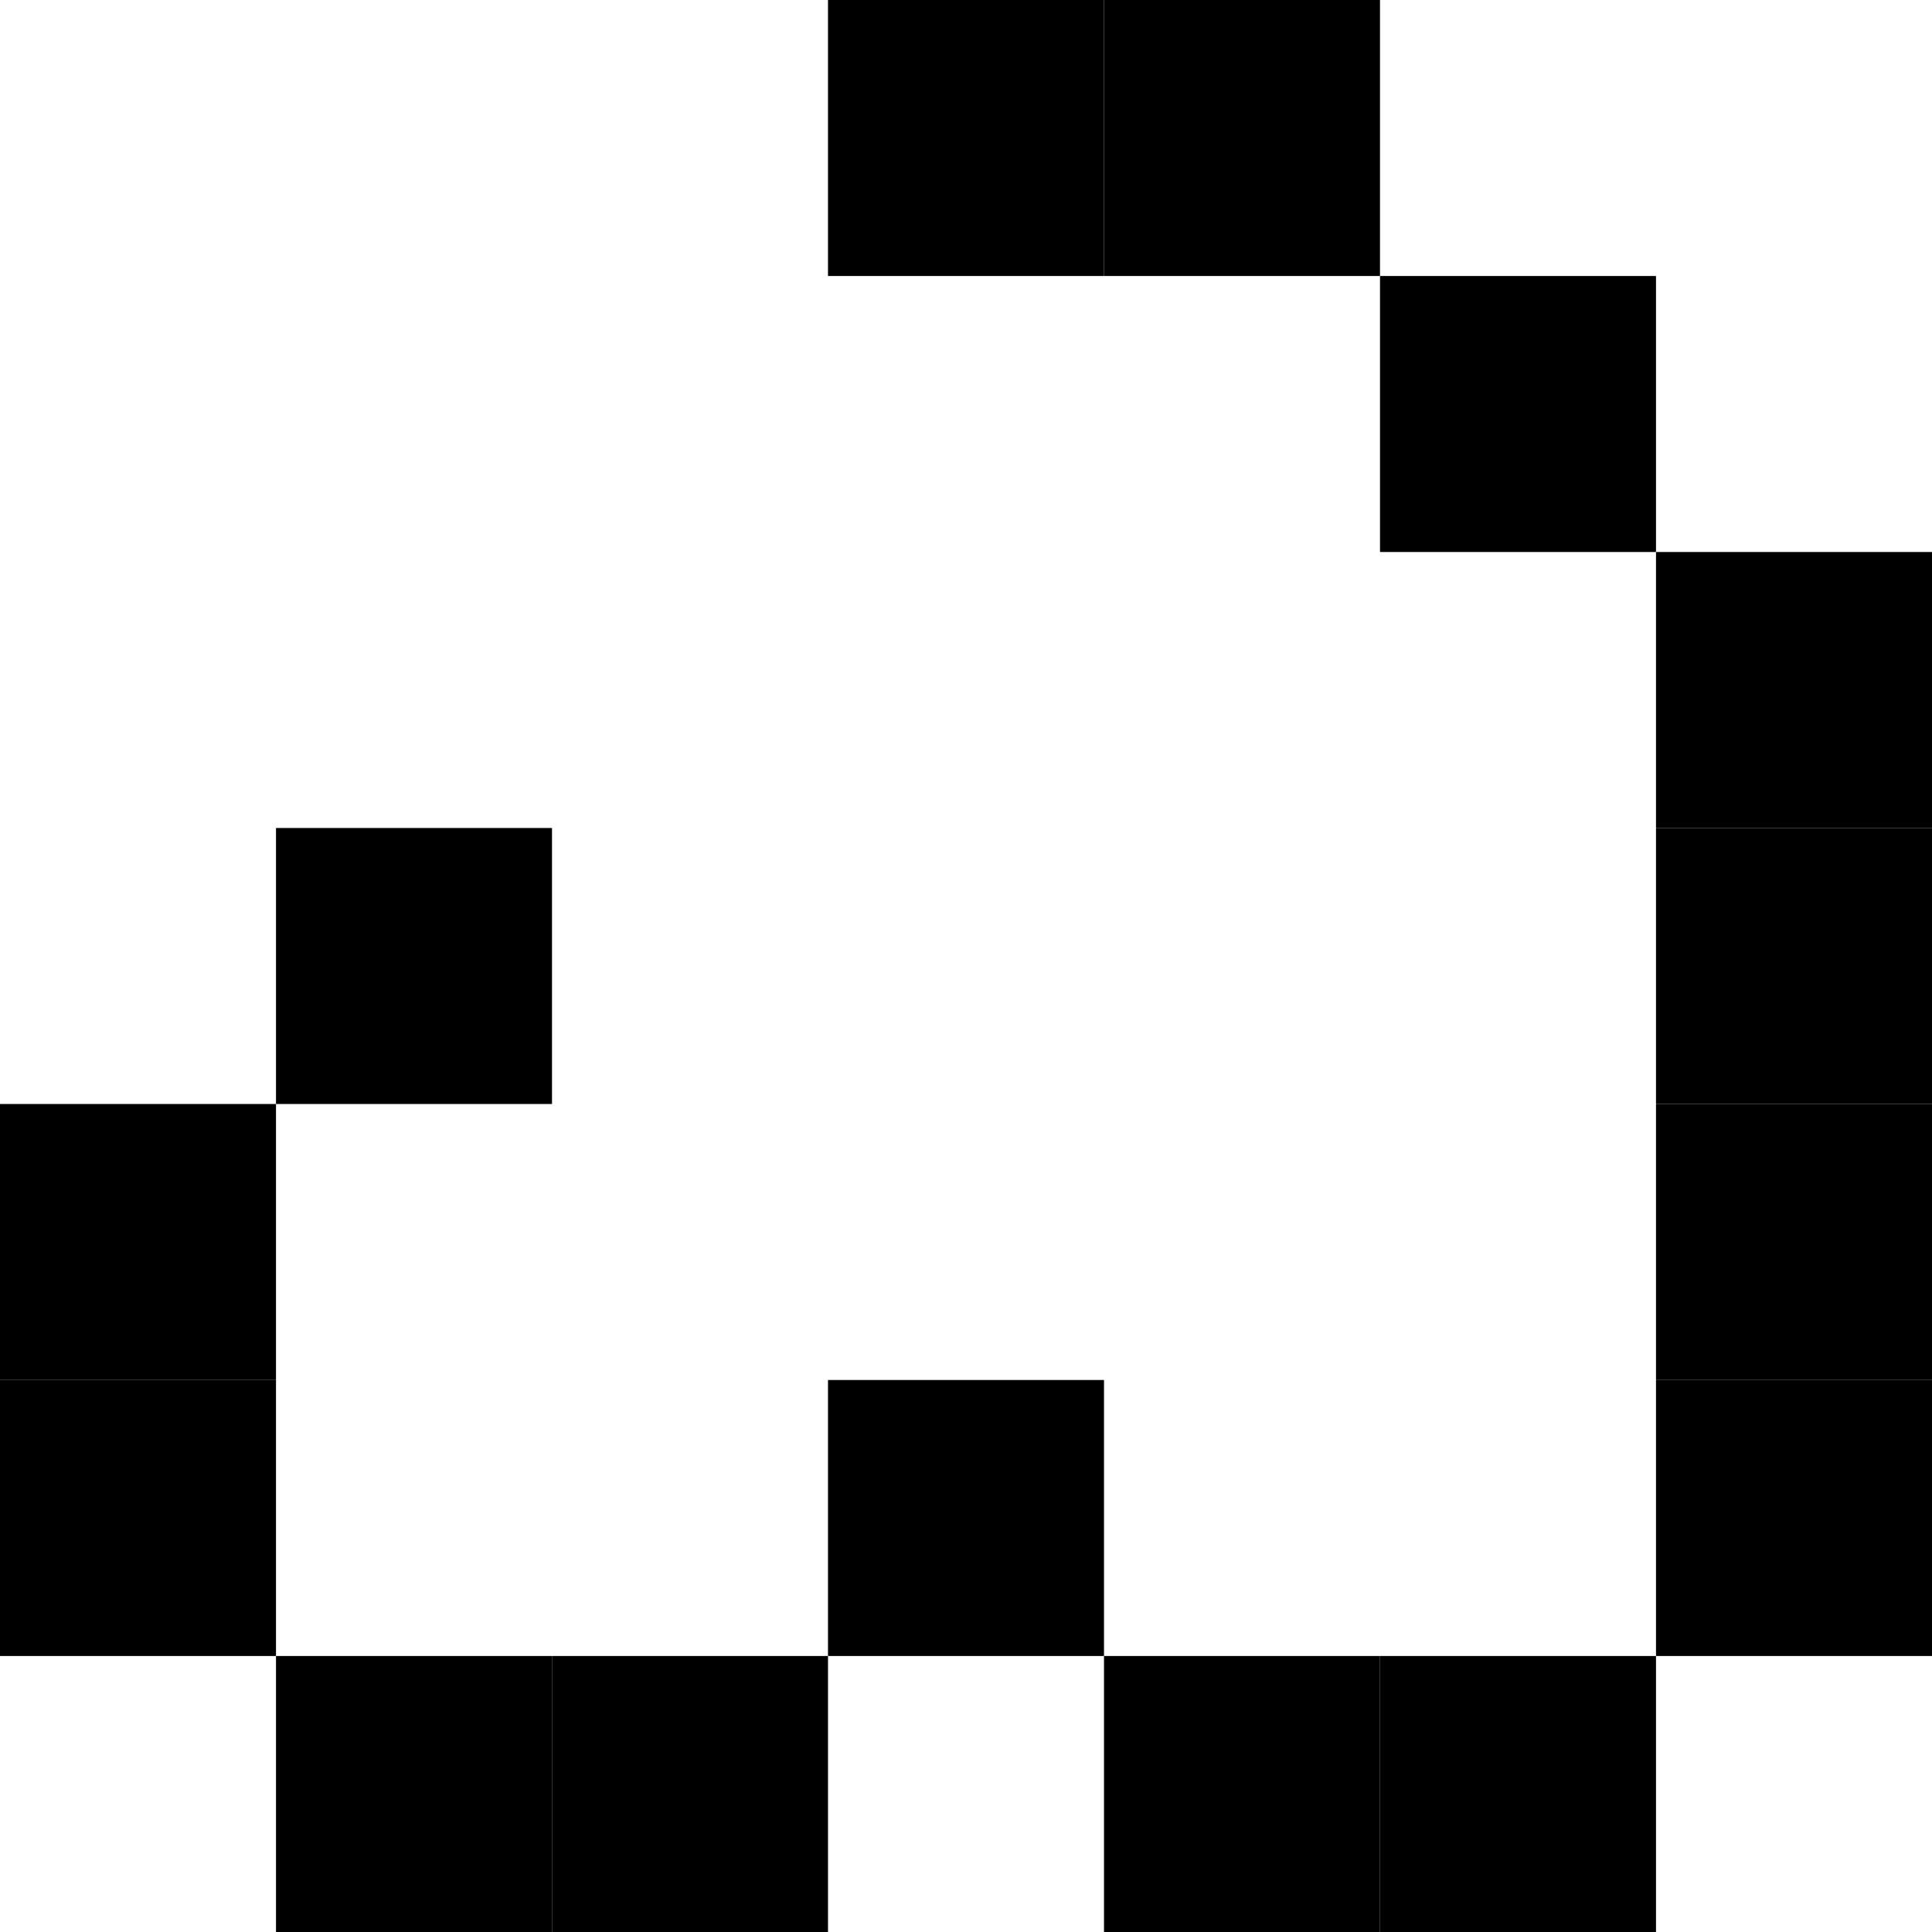 <svg id="Vowel_-_e" data-name="Vowel - e" xmlns="http://www.w3.org/2000/svg" viewBox="0 0 2100 2100">
  <rect y="1200" width="300" height="300"/>
  <rect y="1500" width="300" height="300"/>
  <rect x="900" width="300" height="300"/>
  <rect x="1200" width="300" height="300"/>
  <rect x="1500" y="300" width="300" height="300"/>
  <rect x="1800" y="600" width="300" height="300"/>
  <rect x="300" y="900" width="300" height="300"/>
  <rect x="1800" y="900" width="300" height="300"/>
  <rect x="1800" y="1200" width="300" height="300"/>
  <rect x="900" y="1500" width="300" height="300"/>
  <rect x="1800" y="1500" width="300" height="300"/>
  <rect x="300" y="1800" width="300" height="300"/>
  <rect x="600" y="1800" width="300" height="300"/>
  <rect x="1200" y="1800" width="300" height="300"/>
  <rect x="1500" y="1800" width="300" height="300"/>
</svg>
